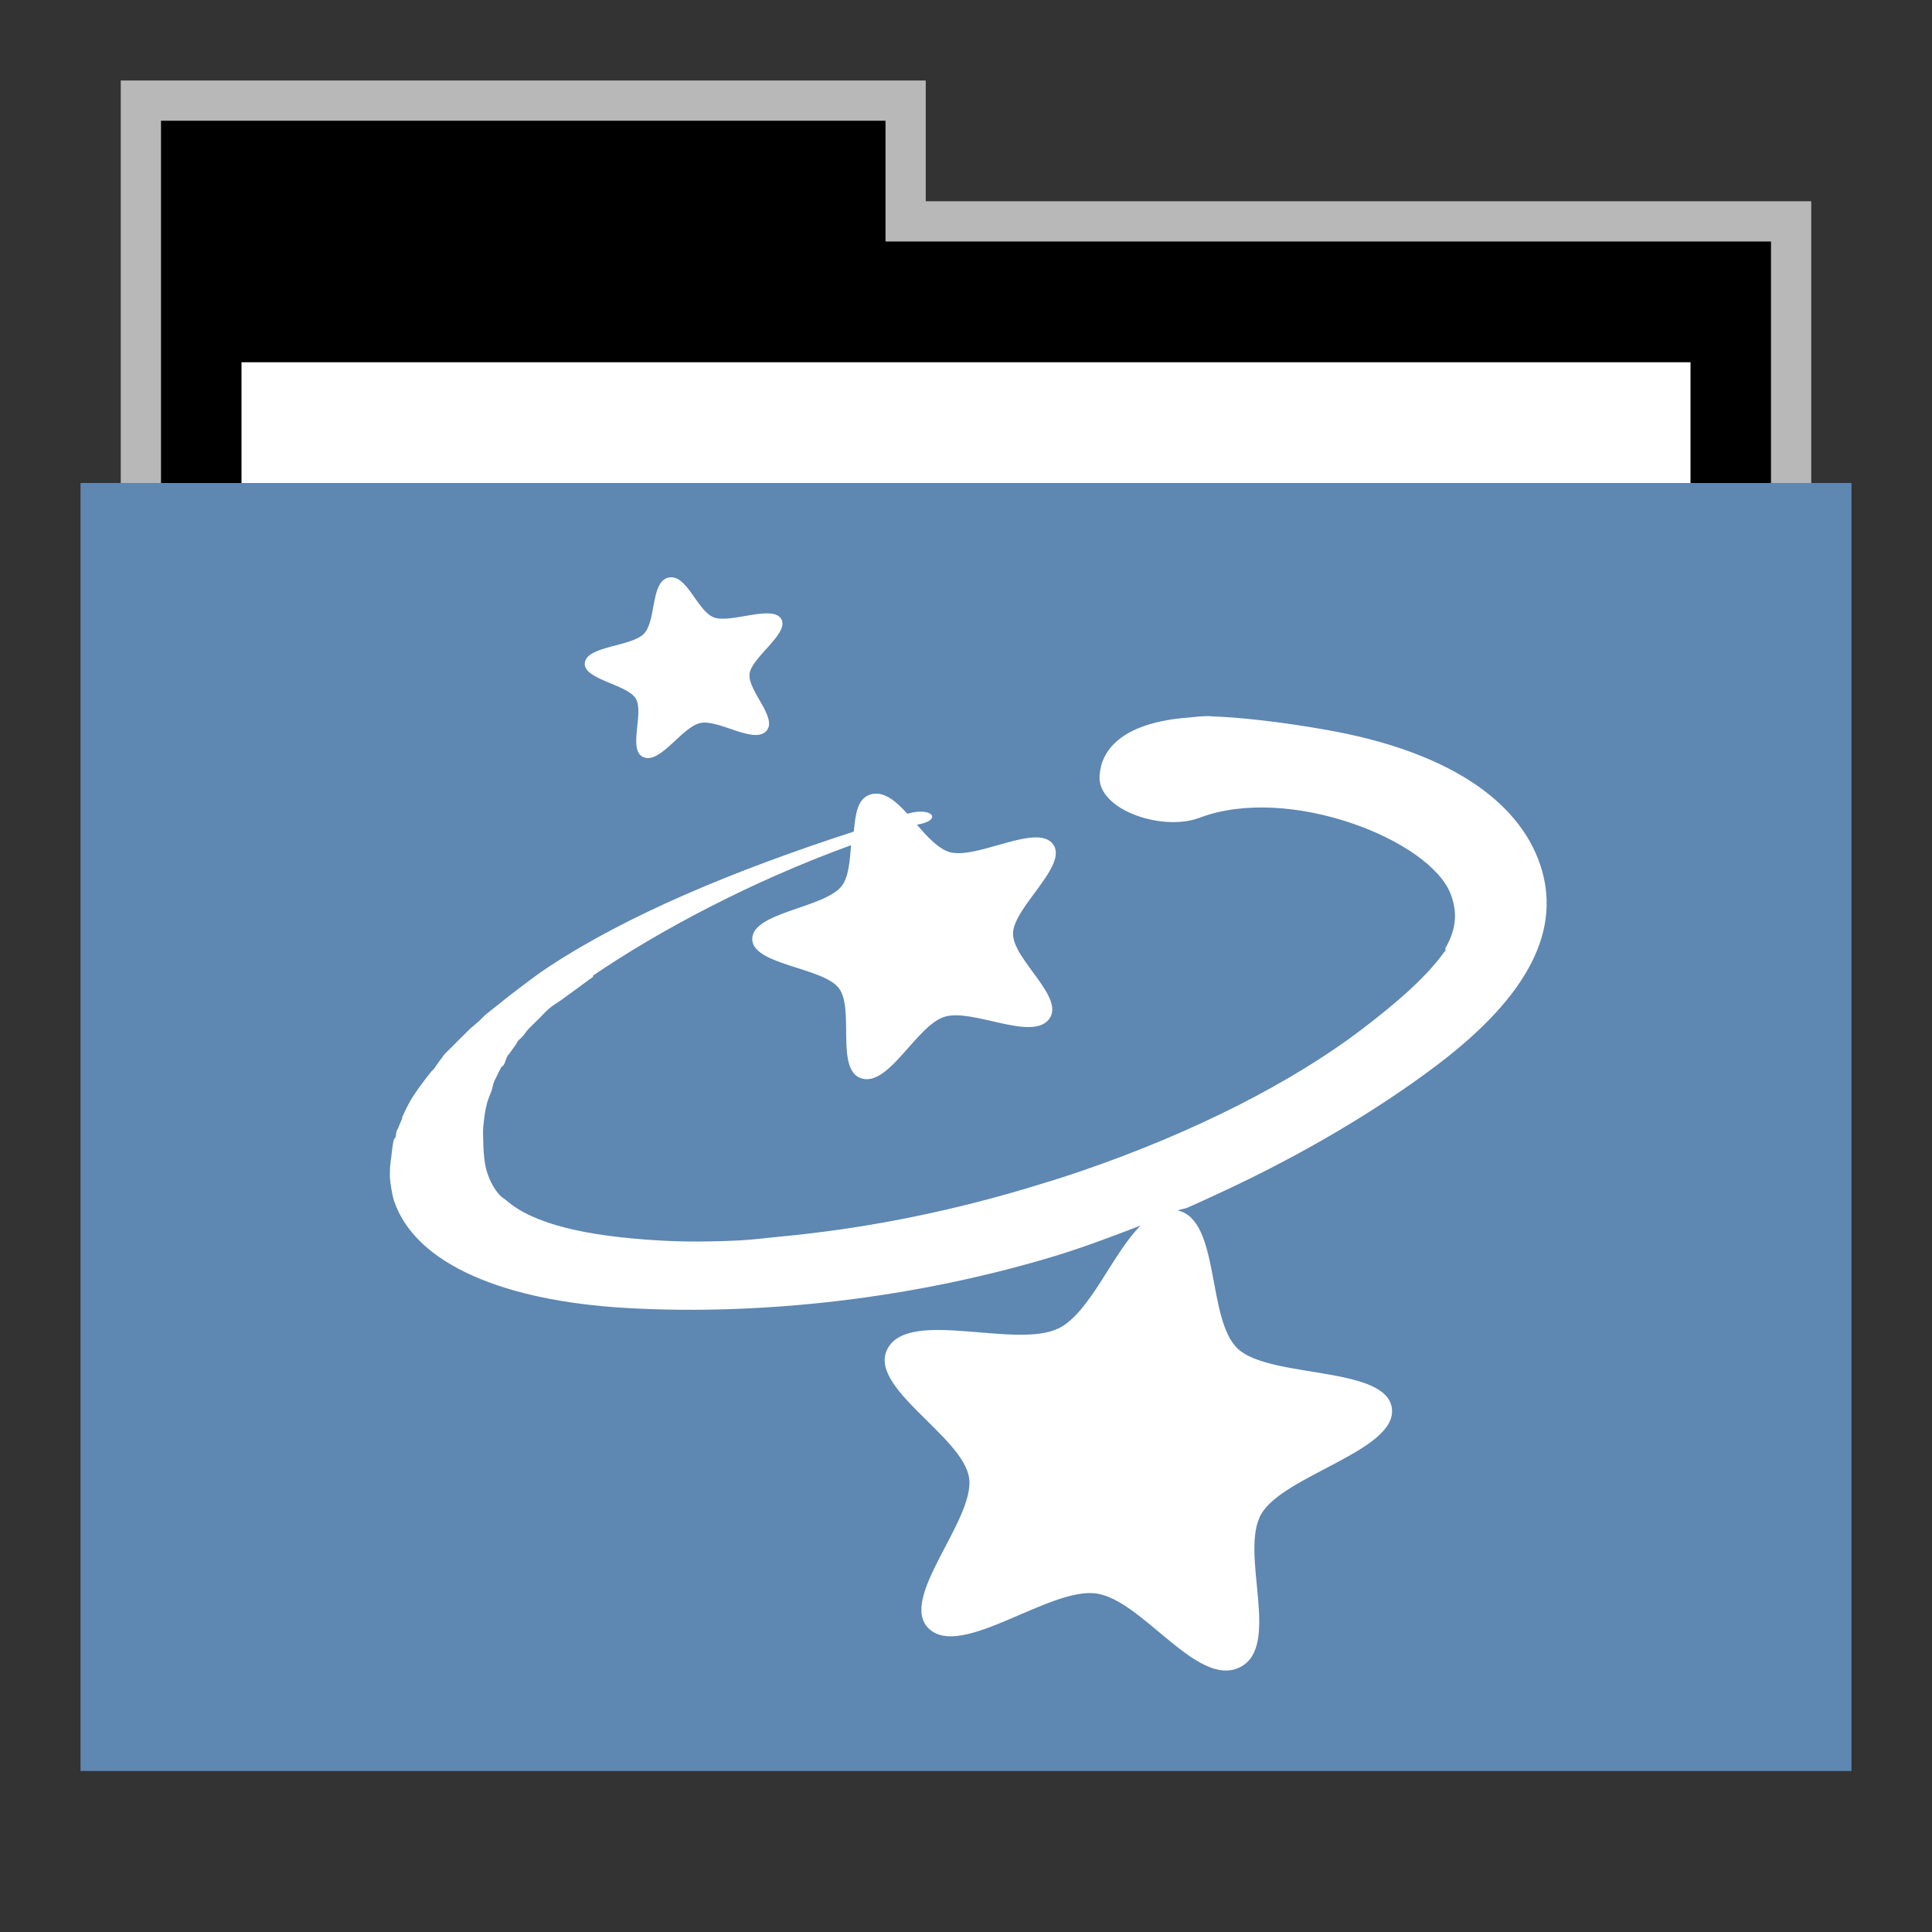 <svg width="48" version="1.1" xmlns="http://www.w3.org/2000/svg" height="48">
<rect width="100%" height="100%" fill="#333333" stroke="none"/>
<g id="g7" transform="translate(0,1)">
<path style="opacity:.65;fill:#fff" id="rect4154" d="M 3,1 V 12 H 45 V 4 H 23 V 1 Z"/>
<path id="folderTab" d="M 4,3 V 16 H 44 V 6 H 22 V 3 Z" transform="translate(0,-1)"/>
<path style="fill:#fff" id="folderPaper" d="m 6,8 h 36 v 33 h -36 Z "/>
<path style="fill:#5e87b2" id="folderFront" d="m 2,11 h 44 v 32 h -44 Z "/>
</g>
<path style="fill:#fff" id="path2995-9" d="m 16.61,14.349 c -0.453,0.102 -0.298,1.077 -0.614,1.398 -0.315,0.321 -1.409,0.299 -1.466,0.716 -0.057,0.417 1.039,0.533 1.262,0.887 0.223,0.354 -0.213,1.311 0.205,1.466 0.417,0.156 0.945,-0.75 1.398,-0.852 0.453,-0.102 1.321,0.525 1.637,0.205 0.315,-0.321 -0.467,-1.015 -0.409,-1.432 0.057,-0.417 1.007,-1.01 0.784,-1.364 -0.223,-0.354 -1.253,0.122 -1.671,-0.034 -0.417,-0.156 -0.672,-1.091 -1.125,-0.989 z m 13.47,3.444 c -0.231,-0.007 -0.387,0.022 -0.546,0.034 -1.549,0.115 -2.183,0.728 -2.216,1.466 -0.038,0.832 1.564,1.375 2.489,1.023 2.205,-0.838 5.734,0.548 6.24,1.91 0.172,0.463 0.126,0.874 -0.136,1.33 -0.013,0.019 0.013,0.049 0,0.068 -0.007,0.011 -0.027,0.023 -0.034,0.034 -0.424,0.594 -1.145,1.236 -2.08,1.944 -1.664,1.259 -4.095,2.527 -6.99,3.512 -0.414,0.141 -0.865,0.281 -1.296,0.409 -2.154,0.643 -4.21,1.019 -6.07,1.194 -0.372,0.035 -0.739,0.085 -1.091,0.102 -0.704,0.034 -1.368,0.036 -1.978,0 -1.828,-0.108 -3.108,-0.406 -3.785,-0.989 -0.056,-0.049 -0.122,-0.084 -0.171,-0.136 -0.144,-0.159 -0.239,-0.345 -0.307,-0.546 -0.07,-0.207 -0.093,-0.46 -0.102,-0.716 -9.82e-4,-0.026 3.17e-4,-0.042 0,-0.068 -0.002,-0.123 -0.013,-0.244 0,-0.375 0.016,-0.147 0.032,-0.323 0.068,-0.477 0.012,-0.053 0.019,-0.083 0.034,-0.136 0.023,-0.081 0.073,-0.19 0.102,-0.273 0.028,-0.078 0.035,-0.16 0.068,-0.239 0.021,-0.049 0.045,-0.087 0.068,-0.136 0.032,-0.067 0.066,-0.138 0.102,-0.205 0.014,-0.026 0.054,-0.043 0.068,-0.068 0.04,-0.071 0.057,-0.167 0.102,-0.239 0.01,-0.015 0.024,-0.019 0.034,-0.034 0.054,-0.083 0.109,-0.156 0.171,-0.239 0.013,-0.017 0.021,-0.051 0.034,-0.068 0.039,-0.051 0.094,-0.086 0.136,-0.136 0.034,-0.041 0.066,-0.095 0.102,-0.136 0.082,-0.092 0.181,-0.182 0.273,-0.273 0.086,-0.085 0.177,-0.19 0.273,-0.273 0.103,-0.089 0.227,-0.153 0.341,-0.239 0.112,-0.084 0.254,-0.186 0.375,-0.273 0.049,-0.034 0.086,-0.068 0.136,-0.102 0.081,-0.055 0.154,-0.116 0.239,-0.17 -0.001,-0.003 0.001,-0.031 0,-0.034 1.636,-1.114 3.927,-2.338 6.411,-3.24 -0.031,0.389 -0.06,0.804 -0.239,1.023 -0.441,0.539 -2.195,0.642 -2.216,1.296 -0.021,0.654 1.742,0.709 2.148,1.228 0.406,0.518 -0.099,2.066 0.58,2.251 0.679,0.185 1.354,-1.315 2.046,-1.534 0.692,-0.219 2.151,0.608 2.592,0.068 0.441,-0.539 -0.908,-1.495 -0.887,-2.148 0.021,-0.654 1.395,-1.698 0.989,-2.216 -0.406,-0.518 -1.879,0.389 -2.558,0.205 -0.277,-0.076 -0.56,-0.381 -0.818,-0.682 0.65,-0.109 0.393,-0.456 -0.239,-0.273 -0.293,-0.325 -0.601,-0.579 -0.921,-0.477 -0.322,0.102 -0.366,0.486 -0.409,0.921 -2.939,0.953 -5.623,2.065 -7.604,3.376 -0.261,0.173 -0.514,0.367 -0.75,0.546 -0.17,0.129 -0.319,0.245 -0.477,0.375 -0.11,0.09 -0.237,0.182 -0.341,0.273 -0.045,0.04 -0.092,0.097 -0.136,0.136 -0.079,0.071 -0.163,0.134 -0.239,0.205 -0.062,0.059 -0.111,0.112 -0.171,0.171 -0.094,0.093 -0.185,0.179 -0.273,0.273 -0.057,0.06 -0.117,0.11 -0.171,0.17 -0.041,0.046 -0.063,0.09 -0.102,0.136 -0.056,0.066 -0.118,0.173 -0.171,0.239 -0.008,0.01 -0.026,0.024 -0.034,0.034 -0.012,0.015 -0.022,0.019 -0.034,0.034 -0.188,0.241 -0.372,0.477 -0.511,0.716 -0.078,0.134 -0.143,0.276 -0.205,0.409 -0.002,0.004 0.002,0.03 0,0.034 -0.033,0.075 -0.074,0.165 -0.102,0.239 -0.012,0.031 -0.023,0.038 -0.034,0.068 -0.017,0.049 -0.019,0.122 -0.034,0.171 -0.006,0.019 -0.029,0.016 -0.034,0.034 -0.041,0.144 -0.049,0.302 -0.068,0.443 -0.02,0.14 -0.037,0.272 -0.034,0.409 0.001,0.041 -0.003,0.061 0,0.102 0.006,0.08 0.02,0.194 0.034,0.273 0.019,0.098 0.036,0.212 0.068,0.307 0.541,1.599 2.783,2.485 5.729,2.66 2.946,0.175 6.746,-0.11 10.605,-1.262 0.767,-0.229 1.488,-0.505 2.216,-0.784 -0.708,0.702 -1.264,2.183 -2.046,2.558 -1.065,0.51 -3.662,-0.486 -4.228,0.477 -0.567,0.964 1.863,2.19 2.012,3.24 0.148,1.05 -1.796,3.016 -0.989,3.751 0.807,0.735 2.969,-1.026 4.126,-0.887 1.157,0.139 2.515,2.351 3.58,1.841 1.065,-0.51 -0.021,-2.855 0.546,-3.819 0.567,-0.964 3.388,-1.576 3.24,-2.626 -0.148,-1.05 -3.012,-0.731 -3.819,-1.466 -0.789,-0.718 -0.436,-3.202 -1.5,-3.444 0.078,-0.034 0.161,-0.035 0.239,-0.068 0.252,-0.109 0.506,-0.228 0.75,-0.341 2.148,-0.989 4.02,-2.119 5.456,-3.205 2.298,-1.739 3.099,-3.38 2.558,-4.979 -0.541,-1.599 -2.31,-2.812 -5.285,-3.342 -1.183,-0.211 -2.207,-0.319 -2.898,-0.341 z"/>
</svg>
